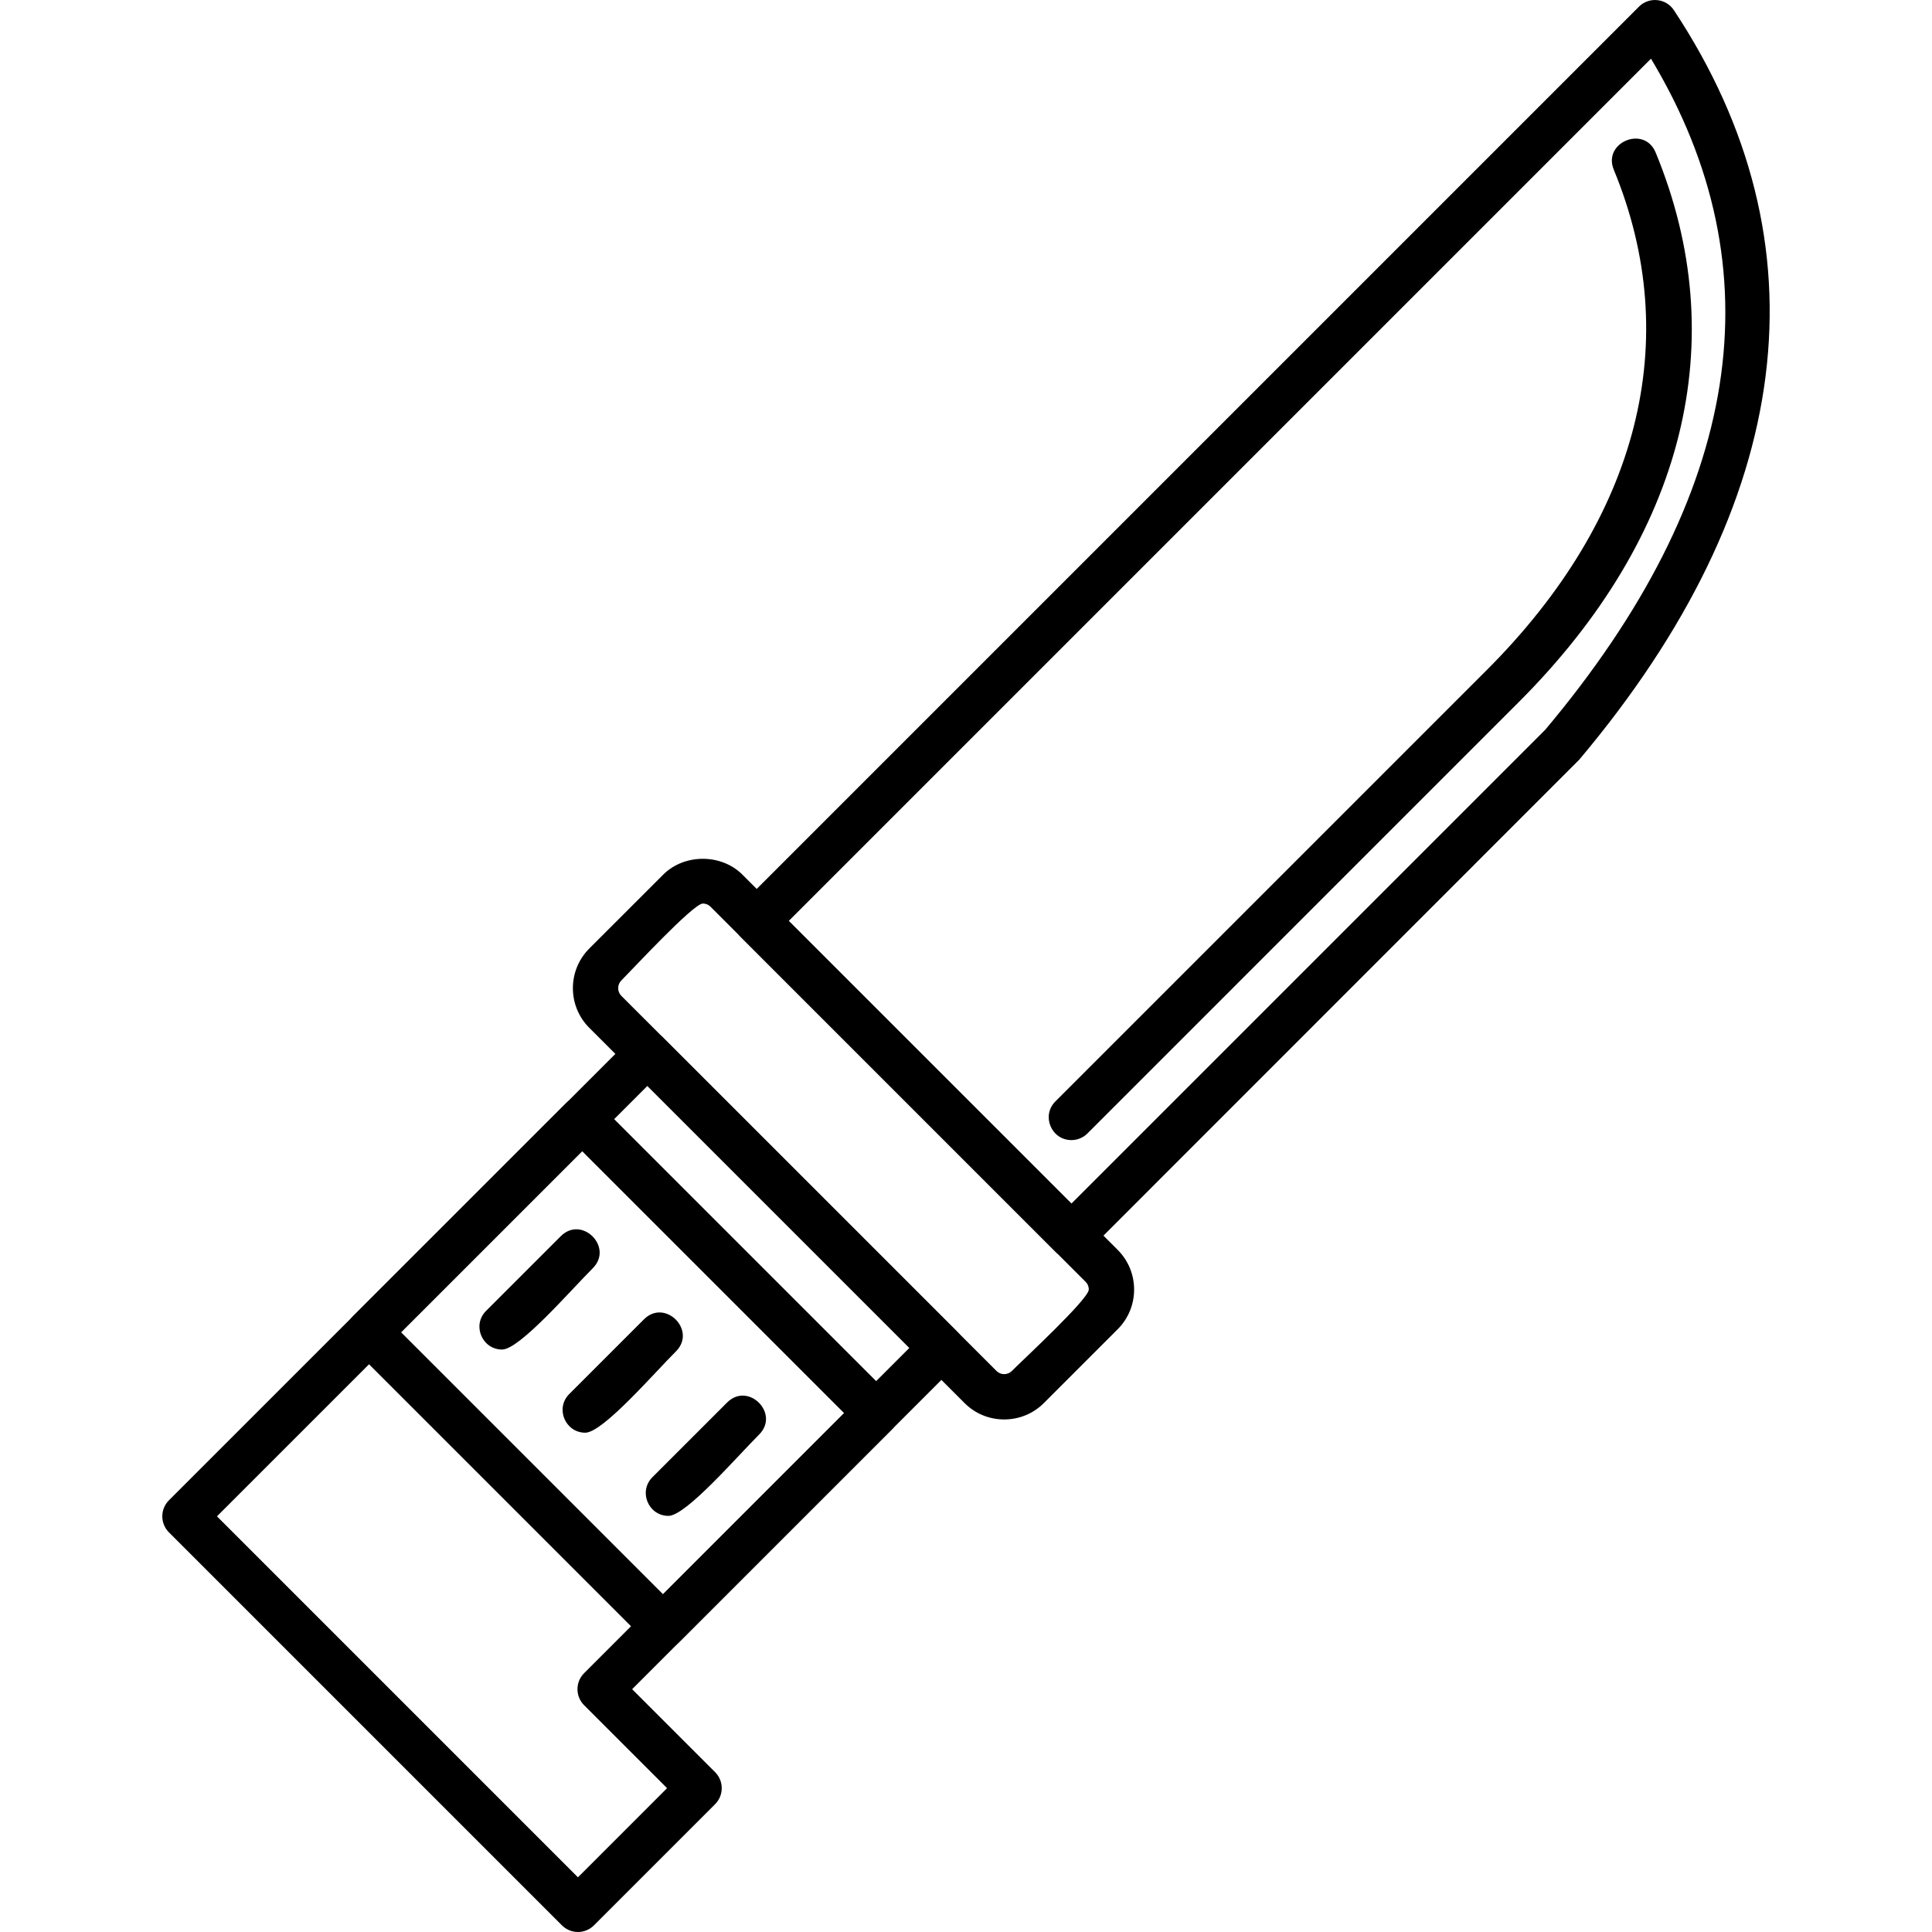 <svg xmlns="http://www.w3.org/2000/svg" xml:space="preserve" width="1.707in" height="1.707in" version="1.1" style="shape-rendering:geometricPrecision; text-rendering:geometricPrecision; image-rendering:optimizeQuality; fill-rule:evenodd; clip-rule:evenodd" viewBox="0 0 1706.66 1706.66" xmlns:xlink="http://www.w3.org/1999/xlink" xmlns:xodm="http://www.corel.com/coreldraw/odm/2003">
 <defs>
  <style type="text/css">
   
    .fil0 {fill:black}
   
  </style>
 </defs>
 <g id="Layer_x0020_1">
  <path class="fil0" d="M946.44 1111.52c-5.31,0 -10.39,-2.11 -14.15,-5.86l-277.98 -278c-7.82,-7.81 -7.82,-20.47 0,-28.28l793.5 -793.52c8.91,-8.91 23.84,-7.44 30.83,3.1 136.43,206.13 107.51,435.09 -83.61,662.13l-434.44 434.58c-3.76,3.74 -8.84,5.85 -14.15,5.85zm-249.7 -297.99l249.7 249.7 418.55 -418.56c174.08,-207.14 205.46,-406.45 93.43,-592.83l-761.68 761.69z"></path>
  <path class="fil0" d="M946.44 1007.12c-17.64,0 -26.81,-21.51 -14.15,-34.16l381.09 -381.09c134.48,-134.48 174.33,-291.43 112.19,-441.92 -10.01,-24.23 26.94,-39.52 36.97,-15.25 68.69,166.4 25.76,338.81 -120.87,485.46l-381.09 381.11c-3.9,3.9 -9.02,5.85 -14.13,5.85z"></path>
  <path class="fil0" d="M510.53 1706.65c-5.31,0 -10.39,-2.11 -14.14,-5.87l-347.16 -347.16c-7.81,-7.83 -7.81,-20.48 0,-28.3l408.51 -408.49c7.82,-7.82 20.47,-7.82 28.28,0l259.72 259.72c7.82,7.82 7.82,20.49 0,28.3l-287.33 287.33 73.29 73.28c7.81,7.82 7.81,20.48 0,28.3l-107.03 107.03c-3.75,3.76 -8.83,5.87 -14.14,5.87zm-318.87 -367.18l318.87 318.88 78.74 -78.75 -73.29 -73.28c-7.81,-7.83 -7.81,-20.48 0,-28.3l287.33 -287.33 -231.43 -231.43 -380.21 380.2z"></path>
  <path class="fil0" d="M585.7 1456.59c-5.31,0 -10.39,-2.11 -14.14,-5.86l-259.72 -259.72c-7.81,-7.83 -7.81,-20.48 0,-28.31l188.26 -188.26c7.82,-7.82 20.47,-7.82 28.28,0l259.72 259.72c7.82,7.82 7.82,20.49 0,28.29l-188.26 188.26c-3.75,3.76 -8.83,5.87 -14.14,5.87zm-231.43 -279.73l231.44 231.44 159.97 -159.98 -231.44 -231.42 -159.97 159.96z"></path>
  <path class="fil0" d="M887.06 1253.89c-13.25,0 -25.7,-5.14 -35.03,-14.49l-331.48 -331.46c-19.31,-19.31 -19.31,-50.73 0,-70.04l65.26 -65.25c18.65,-18.68 51.37,-18.68 70.04,0l331.5 331.48c19.31,19.3 19.31,50.74 0,70.04l-65.25 65.25c-9.35,9.33 -21.8,14.47 -35.04,14.47zm-266.22 -455.73c-8.41,0 -62.37,58.36 -72.02,68 -3.65,3.65 -3.65,9.83 0,13.48l331.5 331.46c3.69,3.69 9.78,3.69 13.46,0 9.62,-9.65 68.02,-63.61 68.02,-71.98 0,-1.47 -0.36,-4.35 -2.75,-6.72l-331.46 -331.49c-2.41,-2.39 -5.25,-2.75 -6.74,-2.75z"></path>
  <path class="fil0" d="M443.52 1192.13c-17.63,0 -26.79,-21.52 -14.14,-34.15l65.97 -65.96c18.65,-18.64 46.9,9.69 28.28,28.29 -19.94,19.92 -64.7,71.82 -80.11,71.82z"></path>
  <path class="fil0" d="M516.99 1265.6c-17.63,0 -26.79,-21.52 -14.13,-34.16l65.97 -65.97c18.62,-18.65 46.89,9.69 28.28,28.29 -19.95,19.93 -64.69,71.84 -80.11,71.84z"></path>
  <path class="fil0" d="M590.46 1339.07c-17.63,0 -26.79,-21.52 -14.13,-34.16l65.97 -65.97c18.62,-18.65 46.89,9.69 28.28,28.29 -19.96,19.95 -64.69,71.84 -80.11,71.84z"></path>
 </g>
</svg>
